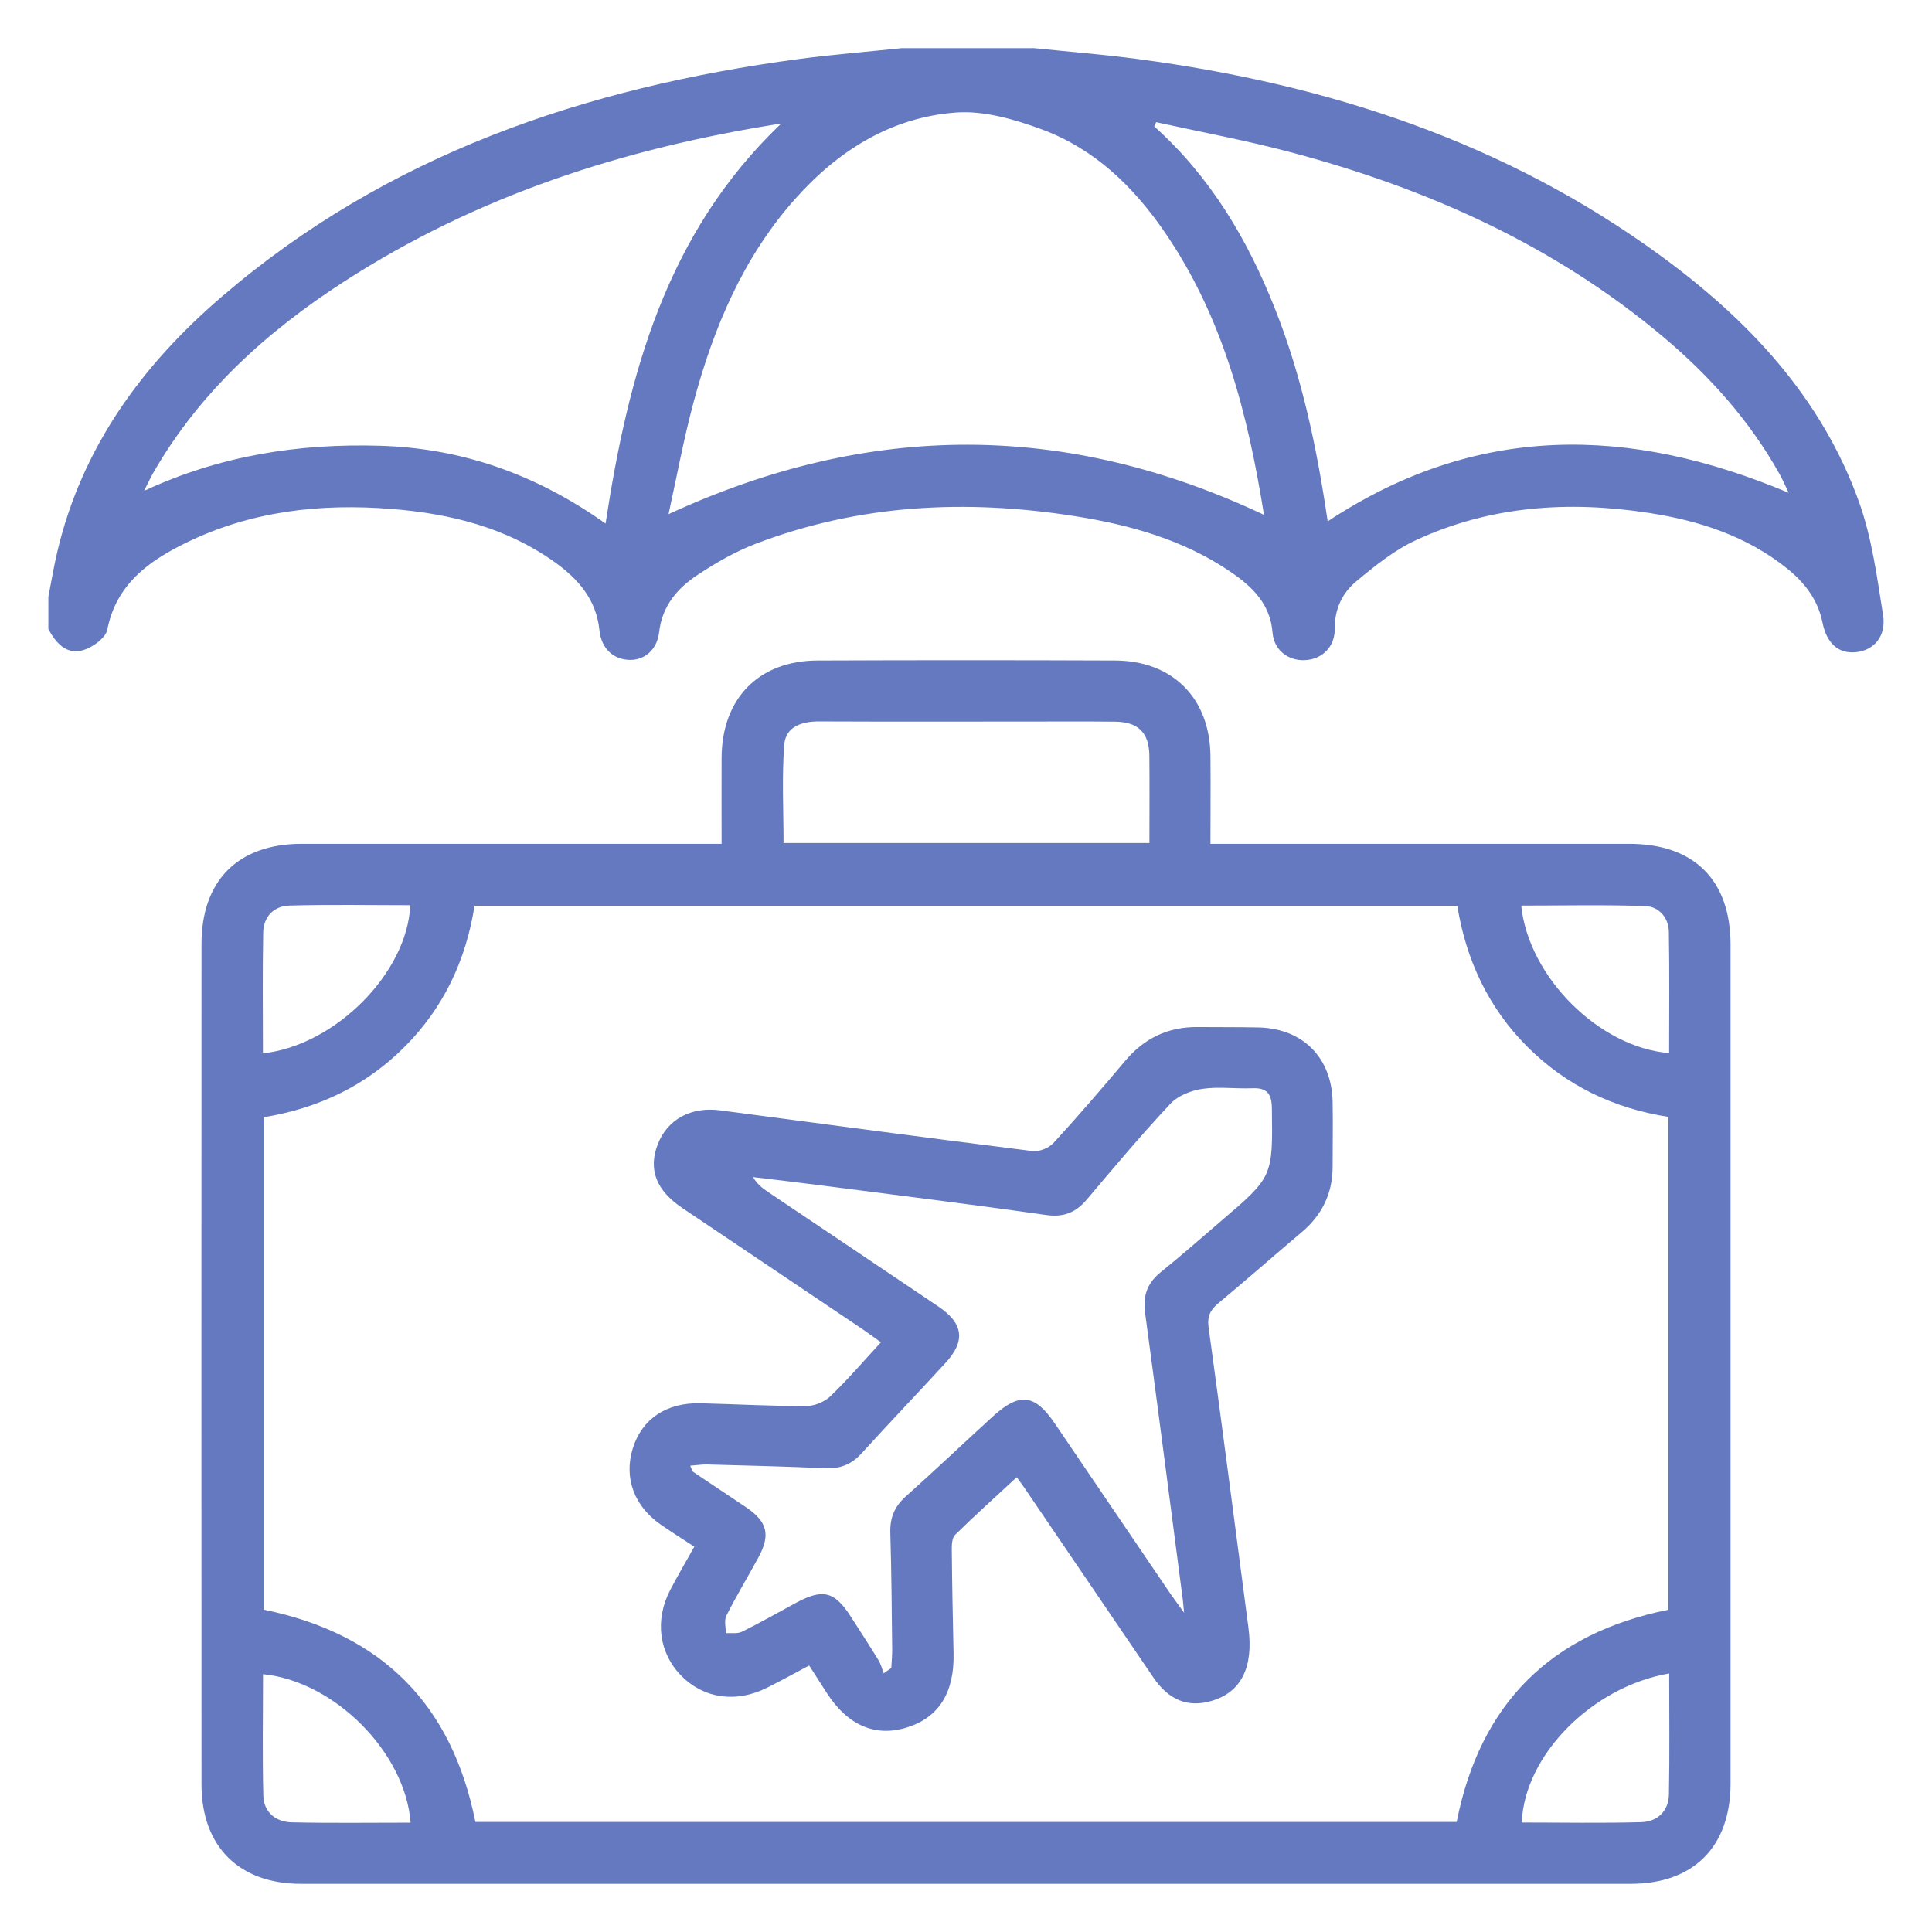 <svg width="64" height="64" viewBox="0 0 64 64" fill="none" xmlns="http://www.w3.org/2000/svg">
<path d="M34.261 1.596C35.42 1.715 36.58 1.807 37.732 1.961C43.996 2.795 49.864 4.706 55.017 8.476C57.922 10.601 60.341 13.169 61.581 16.623C62.01 17.816 62.178 19.11 62.379 20.371C62.492 21.079 62.078 21.542 61.483 21.604C60.909 21.664 60.514 21.32 60.373 20.625C60.22 19.866 59.78 19.296 59.196 18.829C57.86 17.758 56.29 17.248 54.628 16.992C51.974 16.582 49.37 16.751 46.908 17.892C46.187 18.225 45.54 18.748 44.924 19.262C44.463 19.644 44.209 20.177 44.215 20.83C44.222 21.44 43.785 21.848 43.215 21.869C42.677 21.89 42.202 21.54 42.155 20.958C42.078 19.994 41.474 19.426 40.76 18.94C39.206 17.882 37.438 17.387 35.612 17.099C32.017 16.531 28.471 16.7 25.041 18.01C24.365 18.268 23.721 18.639 23.115 19.04C22.443 19.482 21.935 20.066 21.835 20.941C21.766 21.534 21.338 21.877 20.851 21.86C20.314 21.843 19.921 21.487 19.857 20.877C19.753 19.859 19.153 19.177 18.377 18.622C16.766 17.47 14.912 17.015 12.977 16.86C10.616 16.67 8.311 16.928 6.155 17.984C4.919 18.59 3.851 19.356 3.554 20.858C3.501 21.133 3.076 21.438 2.765 21.534C2.202 21.704 1.854 21.303 1.602 20.84C1.602 20.484 1.602 20.128 1.602 19.772C1.7 19.273 1.781 18.769 1.899 18.274C2.714 14.822 4.7 12.104 7.332 9.841C12.83 5.109 19.388 2.903 26.453 1.956C27.586 1.805 28.73 1.715 29.867 1.596C31.332 1.596 32.796 1.596 34.261 1.596ZM41.871 17.054C41.34 13.739 40.523 10.5 38.564 7.663C37.532 6.167 36.248 4.93 34.528 4.292C33.623 3.957 32.606 3.659 31.669 3.727C29.508 3.887 27.753 4.996 26.323 6.609C24.616 8.535 23.648 10.839 22.987 13.282C22.65 14.524 22.419 15.795 22.146 17.032C28.794 13.965 35.302 13.96 41.871 17.054ZM25.88 4.092C20.629 4.913 15.778 6.496 11.39 9.333C8.836 10.985 6.618 12.986 5.079 15.659C4.969 15.853 4.877 16.06 4.774 16.26C7.29 15.091 9.89 14.686 12.595 14.767C15.339 14.848 17.798 15.738 20.06 17.344C20.819 12.378 22.069 7.729 25.875 4.096L25.88 4.092ZM59.251 16.322C59.132 16.075 59.051 15.885 58.95 15.704C57.961 13.937 56.634 12.452 55.093 11.157C51.482 8.122 47.285 6.246 42.765 5.045C41.293 4.653 39.789 4.375 38.3 4.047C38.278 4.094 38.257 4.141 38.236 4.188C40.092 5.852 41.323 7.923 42.229 10.21C43.13 12.476 43.624 14.842 43.981 17.271C48.904 14.018 53.969 14.099 59.249 16.324L59.251 16.322Z" fill="#6479BF"/>
<path d="M23.904 27.953C23.904 26.942 23.898 26.014 23.904 25.088C23.919 23.132 25.139 21.886 27.083 21.88C30.368 21.867 33.653 21.867 36.939 21.88C38.852 21.888 40.081 23.134 40.098 25.047C40.107 25.992 40.098 26.938 40.098 27.953H40.853C45.227 27.953 49.6 27.953 53.973 27.953C56.117 27.953 57.325 29.152 57.327 31.292C57.329 40.553 57.329 49.816 57.327 59.076C57.327 61.175 56.102 62.404 54.018 62.404C39.334 62.404 24.651 62.404 9.967 62.404C7.921 62.404 6.677 61.167 6.675 59.117C6.671 49.835 6.671 40.555 6.675 31.273C6.675 29.165 7.889 27.955 9.988 27.953C14.362 27.951 18.735 27.953 23.108 27.953H23.904ZM15.75 60.354H48.254C49.03 56.433 51.375 54.106 55.266 53.325V36.998C53.442 36.712 51.88 35.959 50.594 34.673C49.297 33.376 48.563 31.787 48.275 30.005H15.72C15.435 31.81 14.697 33.378 13.412 34.669C12.117 35.972 10.534 36.717 8.74 37.009V53.323C12.657 54.125 14.97 56.461 15.748 60.354H15.75ZM38.076 27.93C38.076 26.925 38.084 25.978 38.074 25.03C38.065 24.269 37.705 23.915 36.937 23.906C35.966 23.895 34.997 23.902 34.027 23.902C31.731 23.902 29.436 23.908 27.138 23.898C26.56 23.895 26.027 24.07 25.98 24.668C25.896 25.741 25.956 26.825 25.956 27.927H38.076V27.93ZM55.296 55.435C52.73 55.874 50.492 58.155 50.411 60.373C51.733 60.373 53.056 60.399 54.377 60.361C54.904 60.346 55.275 59.994 55.285 59.443C55.311 58.12 55.294 56.798 55.294 55.437L55.296 55.435ZM55.292 34.884C55.292 33.542 55.307 32.203 55.283 30.863C55.275 30.396 54.95 30.033 54.511 30.016C53.141 29.967 51.77 29.999 50.392 29.999C50.635 32.367 52.981 34.701 55.292 34.884ZM13.602 60.376C13.423 58.037 11.068 55.691 8.713 55.46C8.713 56.804 8.689 58.144 8.723 59.484C8.738 60.034 9.135 60.354 9.664 60.367C10.965 60.397 12.267 60.378 13.6 60.378L13.602 60.376ZM8.71 34.893C11.108 34.633 13.498 32.22 13.591 29.986C12.254 29.986 10.914 29.96 9.579 29.999C9.075 30.014 8.727 30.368 8.719 30.891C8.693 32.209 8.71 33.53 8.71 34.893Z" fill="#6479BF"/>
<path d="M26.808 55.17C26.317 55.43 25.871 55.678 25.414 55.906C24.388 56.422 23.32 56.271 22.573 55.516C21.828 54.763 21.681 53.668 22.204 52.666C22.449 52.196 22.718 51.74 23 51.236C22.611 50.982 22.246 50.752 21.892 50.507C21 49.888 20.659 48.949 20.964 47.972C21.267 47.006 22.072 46.46 23.196 46.485C24.363 46.513 25.53 46.579 26.697 46.579C26.97 46.579 27.307 46.443 27.505 46.255C28.077 45.709 28.591 45.105 29.182 44.465C28.962 44.309 28.764 44.162 28.561 44.023C26.575 42.688 24.589 41.355 22.603 40.017C21.73 39.428 21.468 38.737 21.79 37.903C22.11 37.077 22.895 36.655 23.851 36.781C27.3 37.237 30.75 37.698 34.204 38.131C34.426 38.159 34.746 38.029 34.899 37.862C35.716 36.973 36.501 36.058 37.28 35.134C37.909 34.389 38.694 34.016 39.665 34.022C40.337 34.027 41.011 34.022 41.683 34.035C43.153 34.065 44.12 35.032 44.145 36.51C44.158 37.222 44.145 37.935 44.145 38.648C44.145 39.535 43.793 40.252 43.117 40.821C42.195 41.6 41.288 42.398 40.361 43.17C40.096 43.392 39.985 43.597 40.036 43.972C40.493 47.283 40.917 50.598 41.355 53.911C41.53 55.232 41.118 56.058 40.132 56.346C39.354 56.574 38.718 56.322 38.204 55.565C36.779 53.472 35.356 51.377 33.933 49.284C33.867 49.186 33.794 49.092 33.681 48.934C32.988 49.577 32.301 50.193 31.642 50.84C31.539 50.94 31.526 51.164 31.529 51.33C31.539 52.478 31.563 53.626 31.588 54.773C31.616 56.068 31.104 56.89 30.052 57.222C29.003 57.553 28.085 57.16 27.392 56.087C27.202 55.791 27.012 55.496 26.803 55.17H26.808ZM39.224 53.421C39.2 53.18 39.194 53.09 39.183 53.001C38.767 49.826 38.359 46.65 37.931 43.477C37.854 42.906 38.016 42.49 38.464 42.131C39.142 41.587 39.793 41.007 40.454 40.444C42.172 38.978 42.161 38.978 42.133 36.719C42.127 36.239 41.978 36.028 41.483 36.049C40.93 36.072 40.367 35.989 39.825 36.07C39.452 36.126 39.019 36.297 38.771 36.563C37.811 37.587 36.909 38.664 36 39.738C35.635 40.169 35.236 40.331 34.65 40.248C32.145 39.891 29.634 39.582 27.125 39.258C26.4 39.164 25.672 39.081 24.945 38.993C25.086 39.23 25.254 39.358 25.429 39.477C27.315 40.747 29.205 42.01 31.089 43.283C31.915 43.84 31.989 44.42 31.328 45.141C30.404 46.146 29.461 47.134 28.542 48.143C28.209 48.51 27.831 48.661 27.337 48.638C26.033 48.578 24.727 48.548 23.422 48.512C23.247 48.508 23.074 48.538 22.865 48.553C22.925 48.687 22.929 48.738 22.957 48.755C23.531 49.141 24.105 49.525 24.68 49.907C25.421 50.398 25.538 50.833 25.12 51.599C24.77 52.241 24.392 52.868 24.062 53.521C23.983 53.677 24.045 53.907 24.043 54.101C24.224 54.089 24.431 54.127 24.582 54.052C25.184 53.754 25.768 53.421 26.36 53.101C27.253 52.617 27.644 52.71 28.183 53.551C28.493 54.033 28.806 54.515 29.105 55.004C29.184 55.132 29.218 55.288 29.274 55.43C29.357 55.373 29.442 55.313 29.525 55.255C29.536 55.048 29.557 54.842 29.555 54.637C29.54 53.35 29.532 52.064 29.493 50.78C29.478 50.285 29.628 49.911 29.997 49.579C30.97 48.708 31.917 47.81 32.881 46.929C33.766 46.118 34.276 46.174 34.938 47.149C36.215 49.03 37.491 50.912 38.769 52.791C38.889 52.966 39.017 53.135 39.226 53.425L39.224 53.421Z" fill="#6479BF"/>
</svg>
